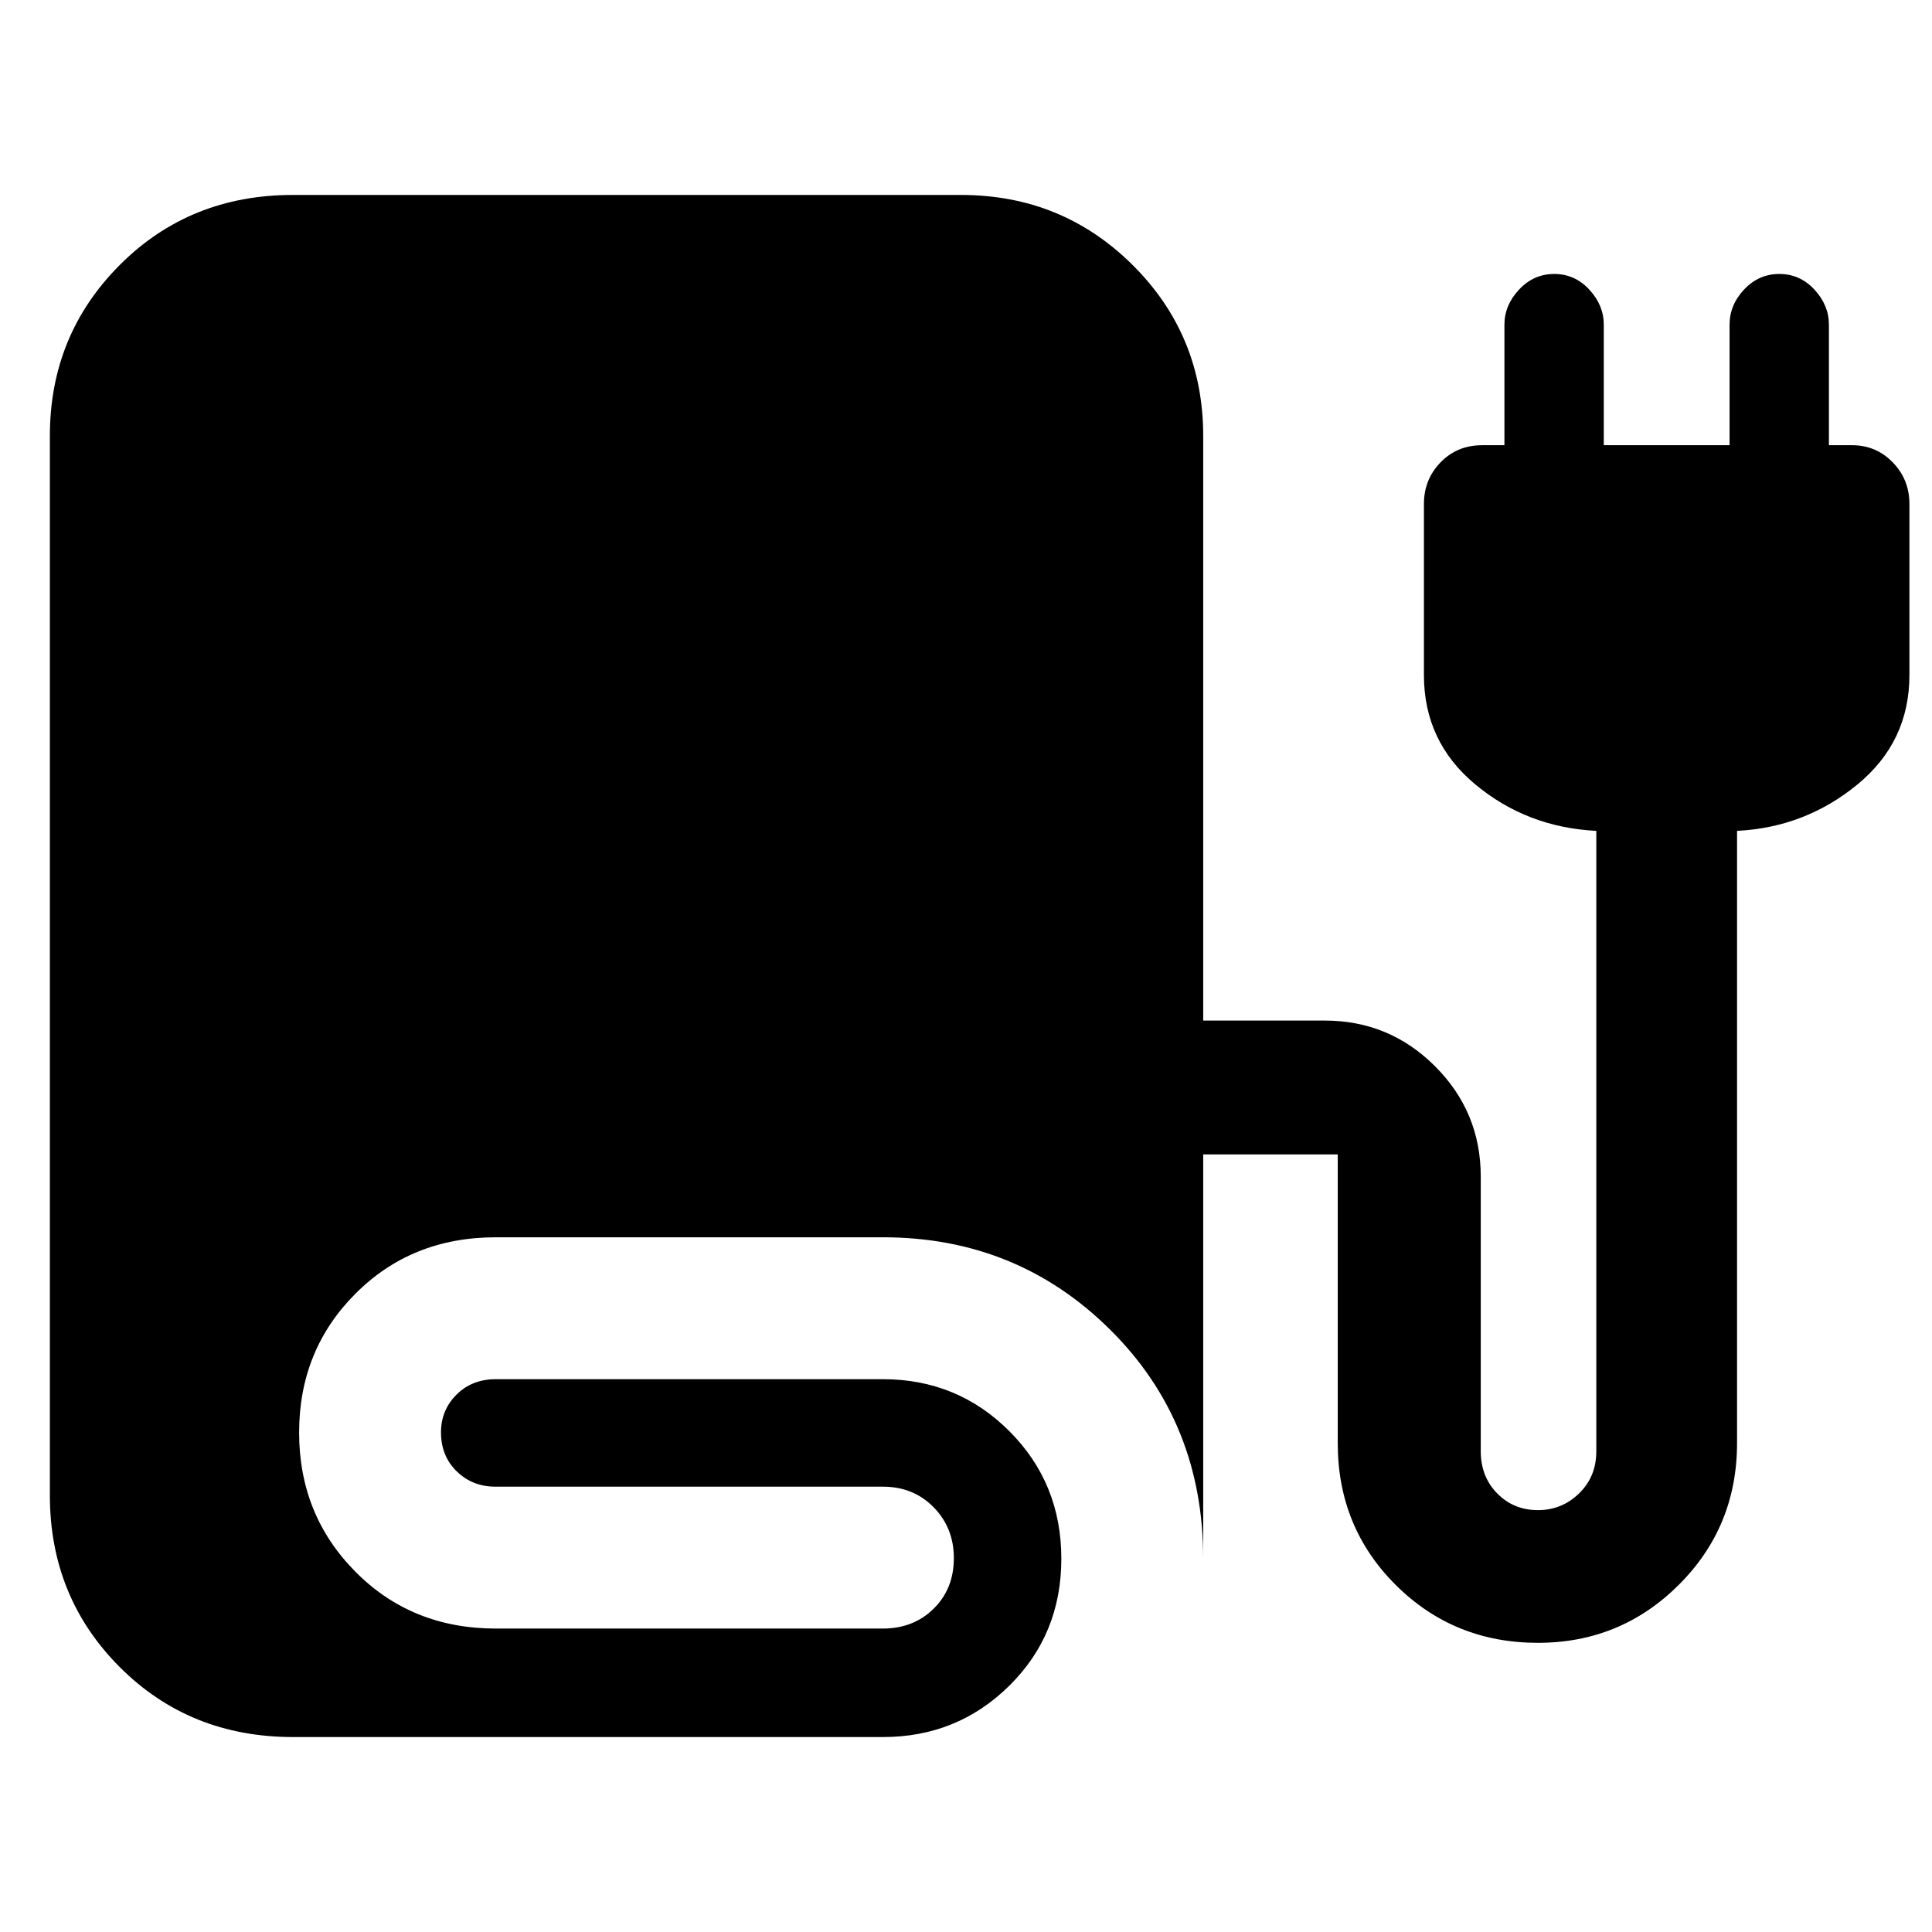 <svg xmlns="http://www.w3.org/2000/svg" height="48" viewBox="0 -960 960 960" width="48"><path d="M145.65-96.87q-51.42 0-86.14-34.76Q24.78-166.4 24.78-217v-526.38q0-50.16 34.73-84.95 34.72-34.8 86.02-34.8H477.5q50.32 0 85.35 34.86 35.02 34.86 35.02 84.94v290.44h60.37q32.11 0 54.83 22.71 22.71 22.72 22.71 54.83v136.48q0 12.6 8.16 20.92 8.15 8.32 20.27 8.32 11.89 0 20.44-8.32t8.55-20.92v-308.28q-34.33-1.7-59.99-22.96-25.67-21.26-25.67-54.43v-85.05q0-12.13 8.25-20.66t20.75-8.53h11v-59.87q0-9.66 7.26-17.44 7.25-7.78 17.49-7.78 10.23 0 17.43 7.78 7.19 7.78 7.19 17.44v59.87h62.5v-59.87q0-9.83 7.26-17.53 7.25-7.69 17.49-7.69 10.23 0 17.43 7.78 7.19 7.78 7.19 17.44v59.87h11.5q11.93 0 20.22 8.53 8.28 8.53 8.28 20.66v85.05q0 33.17-25.94 54.43-25.95 21.26-59.71 22.96v304.19q0 41.55-28.9 70.41t-70.06 28.86q-41.73 0-70.59-28.7-28.86-28.71-28.86-70.48v-143.52h-66.85v200.89q0-67.94-46.27-113.82-46.27-45.88-112.86-45.88H246.37q-41.81 0-69.77 28.04-27.97 28.03-27.97 68.98 0 40.94 27.98 69.17 27.97 28.23 69.76 28.23h192.37q15.14 0 25.18-9.87t10.04-25.13q0-15.04-10.04-25.27t-25.18-10.23H246.22q-11.49 0-19.29-7.63-7.8-7.62-7.8-19.37 0-11.04 7.7-18.73 7.7-7.68 19.56-7.68h192.35q36.97 0 62.8 25.83 25.83 25.84 25.83 63.38 0 37.55-25.83 63.08t-62.8 25.53H145.65Z"/></svg>